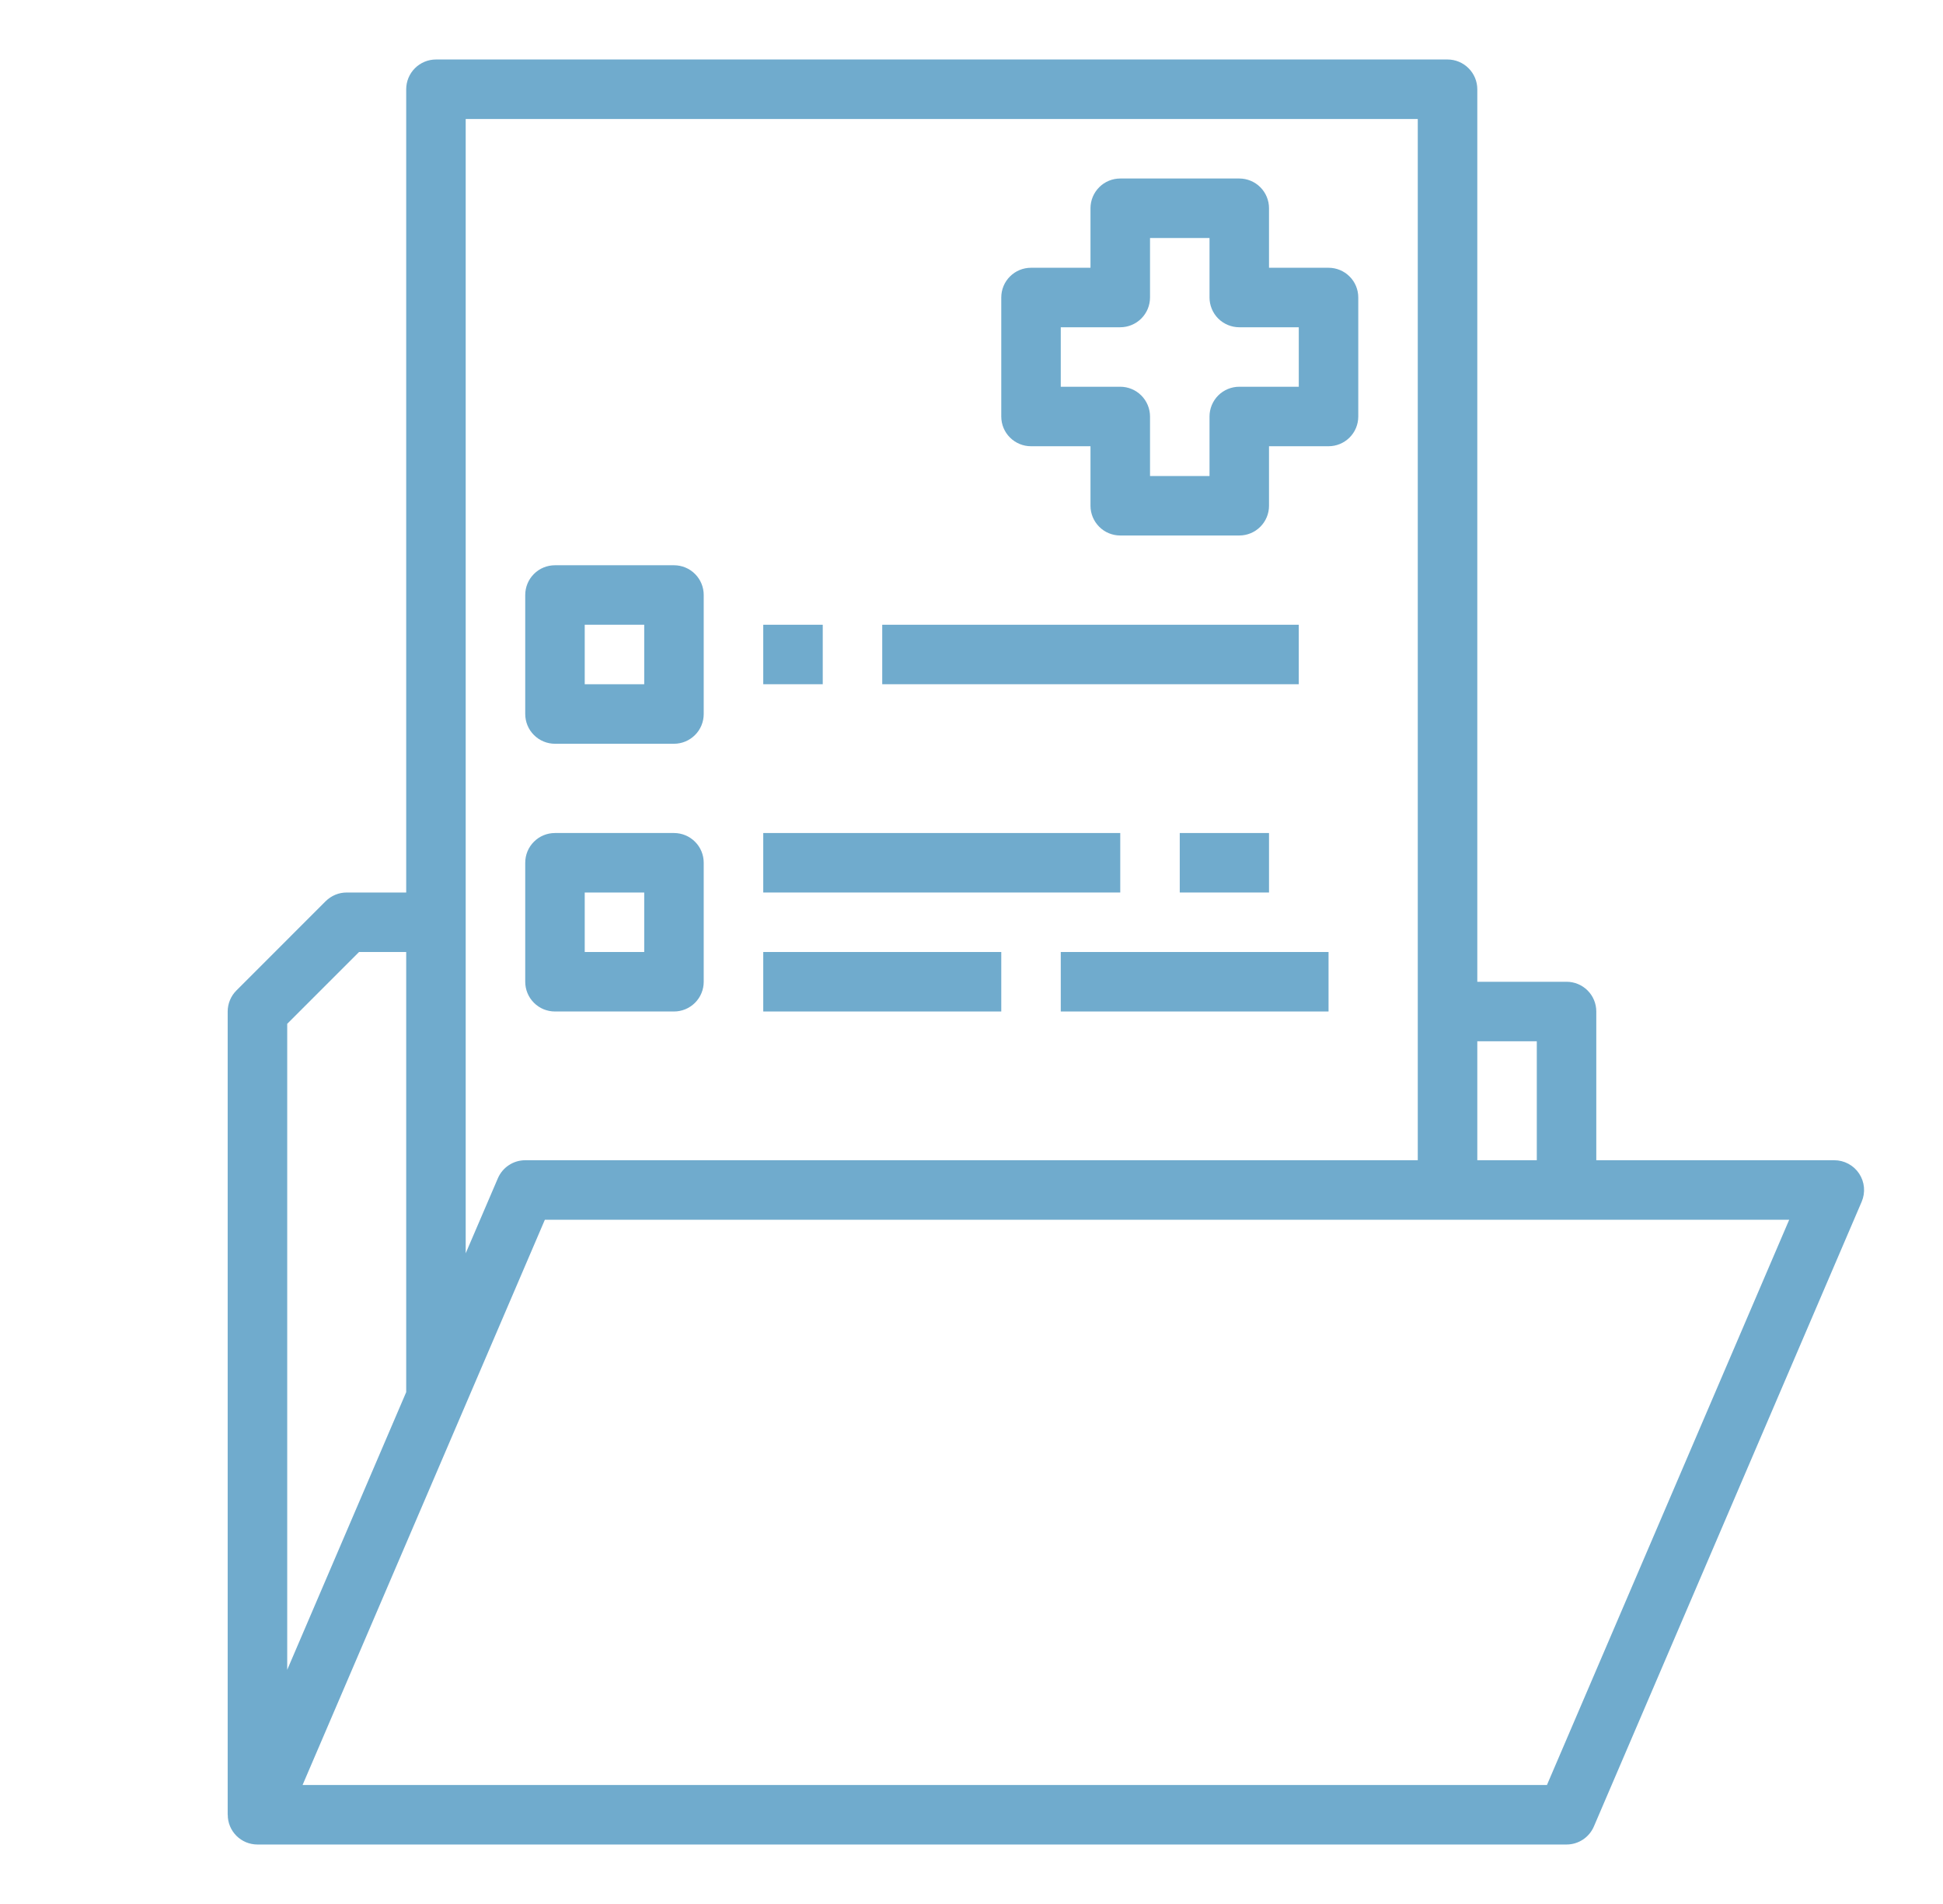 <svg width="50" height="49" viewBox="0 0 50 49" fill="none" xmlns="http://www.w3.org/2000/svg">
<path d="M47.203 29.859H41.078V26.031C41.078 25.828 40.998 25.634 40.854 25.49C40.71 25.346 40.516 25.266 40.312 25.266H38.016V2.297C38.016 2.094 37.935 1.899 37.791 1.756C37.648 1.612 37.453 1.531 37.25 1.531H11.219C11.016 1.531 10.821 1.612 10.677 1.756C10.534 1.899 10.453 2.094 10.453 2.297V22.969H8.922C8.821 22.969 8.722 22.988 8.629 23.027C8.536 23.066 8.452 23.122 8.38 23.193L6.084 25.49C6.013 25.561 5.956 25.645 5.918 25.738C5.879 25.831 5.859 25.931 5.859 26.031V46.703H5.861C5.86 46.804 5.88 46.903 5.918 46.996C5.956 47.089 6.013 47.174 6.084 47.245C6.155 47.316 6.239 47.372 6.332 47.411C6.425 47.449 6.524 47.469 6.625 47.469H40.312C40.462 47.469 40.609 47.425 40.734 47.342C40.859 47.26 40.957 47.142 41.016 47.005L47.907 30.927C47.957 30.81 47.977 30.683 47.966 30.557C47.955 30.431 47.912 30.309 47.842 30.203C47.773 30.098 47.678 30.011 47.566 29.951C47.455 29.891 47.33 29.859 47.203 29.859V29.859ZM39.547 26.797V29.859H38.016V26.797H39.547ZM36.484 3.062V29.859H13.516C13.366 29.859 13.219 29.903 13.094 29.986C12.969 30.068 12.871 30.186 12.812 30.323L11.984 32.254V3.062H36.484ZM9.239 24.5H10.453V35.827L7.391 42.973V26.348L9.239 24.5ZM39.808 45.938H7.786L14.021 31.391H46.042L39.808 45.938Z" fill="#70ABCD"/>
<path d="M26.531 11.484H28.062V13.016C28.062 13.219 28.143 13.413 28.287 13.557C28.43 13.701 28.625 13.781 28.828 13.781H31.891C32.094 13.781 32.288 13.701 32.432 13.557C32.576 13.413 32.656 13.219 32.656 13.016V11.484H34.188C34.391 11.484 34.585 11.404 34.729 11.26C34.873 11.117 34.953 10.922 34.953 10.719V7.656C34.953 7.453 34.873 7.258 34.729 7.115C34.585 6.971 34.391 6.891 34.188 6.891H32.656V5.359C32.656 5.156 32.576 4.962 32.432 4.818C32.288 4.674 32.094 4.594 31.891 4.594H28.828C28.625 4.594 28.43 4.674 28.287 4.818C28.143 4.962 28.062 5.156 28.062 5.359V6.891H26.531C26.328 6.891 26.134 6.971 25.99 7.115C25.846 7.258 25.766 7.453 25.766 7.656V10.719C25.766 10.922 25.846 11.117 25.99 11.26C26.134 11.404 26.328 11.484 26.531 11.484ZM27.297 8.422H28.828C29.031 8.422 29.226 8.341 29.369 8.198C29.513 8.054 29.594 7.859 29.594 7.656V6.125H31.125V7.656C31.125 7.859 31.206 8.054 31.349 8.198C31.493 8.341 31.688 8.422 31.891 8.422H33.422V9.953H31.891C31.688 9.953 31.493 10.034 31.349 10.177C31.206 10.321 31.125 10.516 31.125 10.719V12.25H29.594V10.719C29.594 10.516 29.513 10.321 29.369 10.177C29.226 10.034 29.031 9.953 28.828 9.953H27.297V8.422Z" fill="#70ABCD"/>
<path d="M19.641 16.078H21.172V17.609H19.641V16.078Z" fill="#70ABCD"/>
<path d="M22.703 16.078H33.422V17.609H22.703V16.078Z" fill="#70ABCD"/>
<path d="M19.641 21.438H28.828V22.969H19.641V21.438Z" fill="#70ABCD"/>
<path d="M30.359 21.438H32.656V22.969H30.359V21.438Z" fill="#70ABCD"/>
<path d="M19.641 24.5H25.766V26.031H19.641V24.5Z" fill="#70ABCD"/>
<path d="M27.297 24.5H34.188V26.031H27.297V24.5Z" fill="#70ABCD"/>
<path d="M14.281 19.141H17.344C17.547 19.141 17.741 19.06 17.885 18.916C18.029 18.773 18.109 18.578 18.109 18.375V15.312C18.109 15.109 18.029 14.915 17.885 14.771C17.741 14.627 17.547 14.547 17.344 14.547H14.281C14.078 14.547 13.883 14.627 13.74 14.771C13.596 14.915 13.516 15.109 13.516 15.312V18.375C13.516 18.578 13.596 18.773 13.74 18.916C13.883 19.06 14.078 19.141 14.281 19.141ZM15.047 16.078H16.578V17.609H15.047V16.078Z" fill="#70ABCD"/>
<path d="M14.281 26.031H17.344C17.547 26.031 17.741 25.951 17.885 25.807C18.029 25.663 18.109 25.469 18.109 25.266V22.203C18.109 22 18.029 21.805 17.885 21.662C17.741 21.518 17.547 21.438 17.344 21.438H14.281C14.078 21.438 13.883 21.518 13.74 21.662C13.596 21.805 13.516 22 13.516 22.203V25.266C13.516 25.469 13.596 25.663 13.74 25.807C13.883 25.951 14.078 26.031 14.281 26.031ZM15.047 22.969H16.578V24.5H15.047V22.969Z" fill="#70ABCD"/>
</svg>
